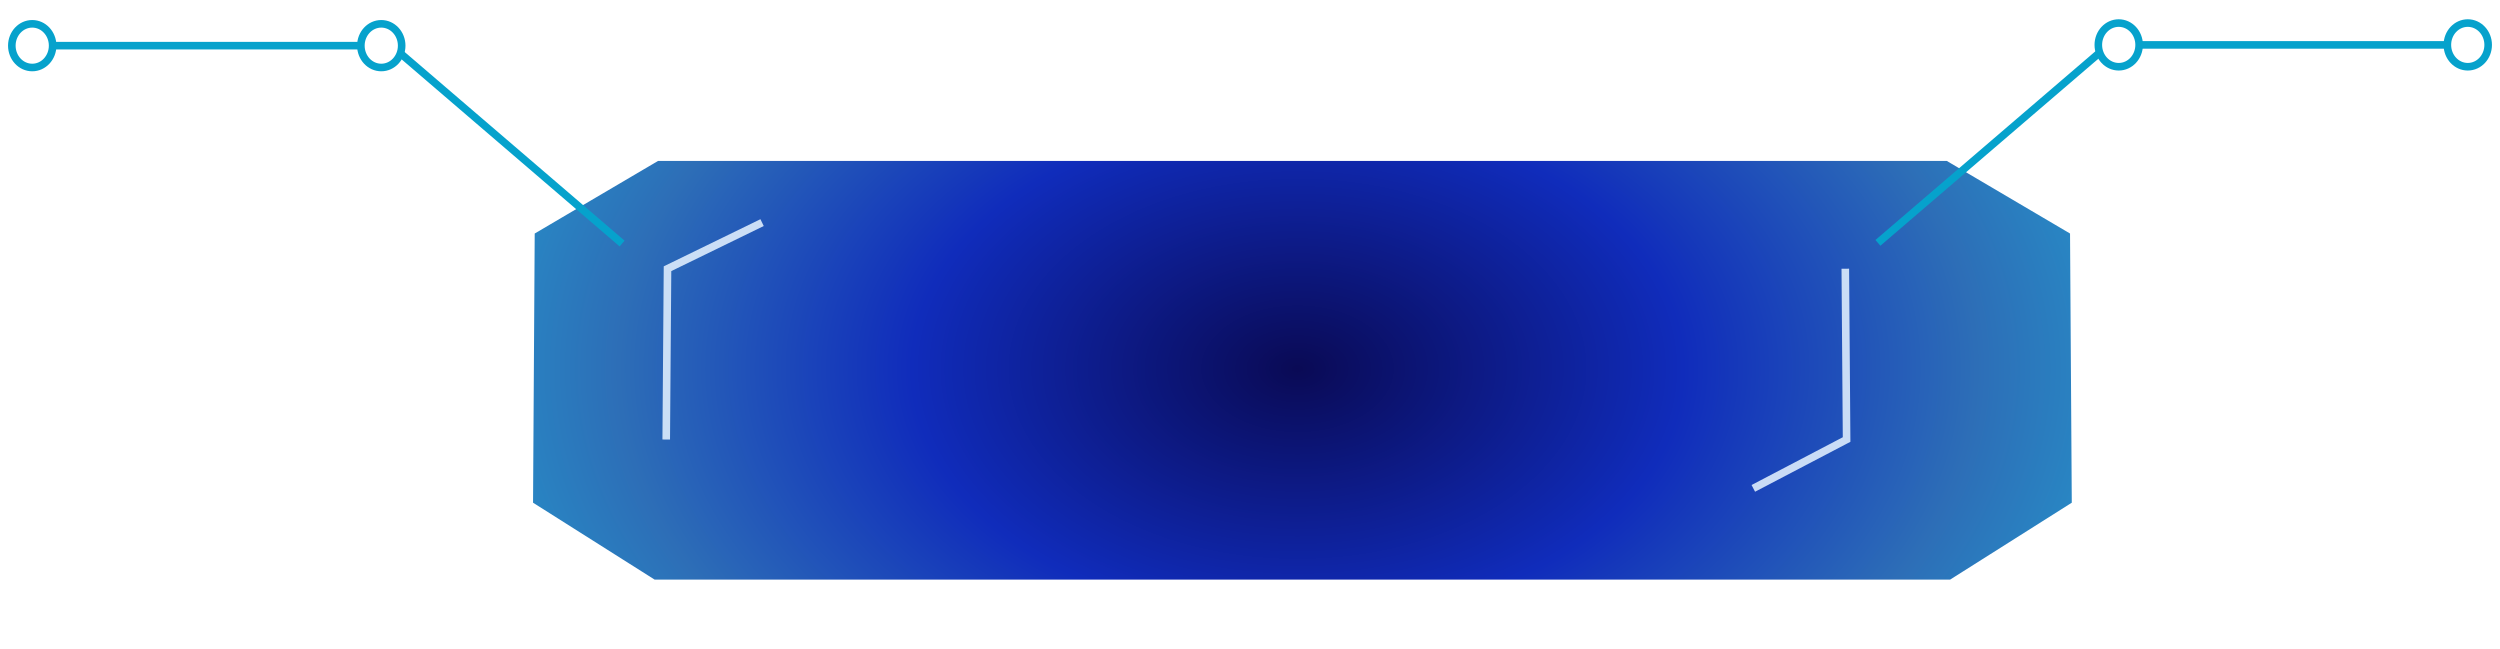 <?xml version="1.0" encoding="UTF-8"?>
<svg id="heading-container" xmlns="http://www.w3.org/2000/svg" version="1.1" xmlns:xlink="http://www.w3.org/1999/xlink" viewBox="0 0 329.62 85.54">
  <!-- Generator: Adobe Illustrator 29.5.1, SVG Export Plug-In . SVG Version: 2.1.0 Build 141)  -->
  <defs>
    <radialGradient id="radial-gradient" cx="140.39" cy="-69.11" fx="140.39" fy="-69.11" r="636.5" gradientTransform="translate(110.73 58.9) scale(.38 .25)" gradientUnits="userSpaceOnUse">
      <stop offset="0" stop-color="#0a0a55"/>
      <stop offset=".21" stop-color="#102cbb"/>
      <stop offset=".37" stop-color="#2d6eb7"/>
      <stop offset=".49" stop-color="#2599cd"/>
      <stop offset=".68" stop-color="#4775bc"/>
      <stop offset=".84" stop-color="#fff"/>
      <stop offset=".95" stop-color="#e6e3f3"/>
    </radialGradient>
    <filter id="drop-shadow-1" x="54.5" y="5.42" width="234" height="87" filterUnits="userSpaceOnUse">
      <feOffset dx="7" dy="7"/>
      <feGaussianBlur result="blur" stdDeviation="5"/>
      <feFlood flood-color="#000" flood-opacity=".9"/>
      <feComposite in2="blur" operator="in"/>
      <feComposite in="SourceGraphic"/>
    </filter>
  </defs>
  <polygon points="250.12 69.42 266.16 59.28 265.93 23.79 249.68 14.22 79.76 14.22 63.5 23.79 63.28 59.28 79.31 69.42 250.12 69.42" fill="url(#radial-gradient)" filter="url(#drop-shadow-1)"/>
  <line x1="52.8" y1="7.04" x2="82.02" y2="32.11" fill="none" stroke="#06a2cc" stroke-miterlimit="10"/>
  <ellipse cx="50.27" cy="6.02" rx="2.69" ry="2.88" fill="none" stroke="#06a2cc" stroke-miterlimit="10"/>
  <line x1="6.94" y1="6.02" x2="47.59" y2="6.02" fill="none" stroke="#06a2cc" stroke-miterlimit="10"/>
  <ellipse cx="4.25" cy="6.02" rx="2.69" ry="2.88" fill="none" stroke="#06a2cc" stroke-miterlimit="10"/>
  <line x1="276.82" y1="6.95" x2="247.6" y2="32.02" fill="none" stroke="#06a2cc" stroke-miterlimit="10"/>
  <ellipse cx="279.35" cy="5.92" rx="2.69" ry="2.88" fill="none" stroke="#06a2cc" stroke-miterlimit="10"/>
  <line x1="322.68" y1="5.92" x2="282.03" y2="5.92" fill="none" stroke="#06a2cc" stroke-miterlimit="10"/>
  <ellipse cx="325.37" cy="5.92" rx="2.69" ry="2.88" fill="none" stroke="#06a2cc" stroke-miterlimit="10"/>
  <polyline points="231.17 64.39 243.47 57.95 243.3 35.43" fill="none" opacity=".87" stroke="#e3f1ff" stroke-miterlimit="10"/>
  <polyline points="100.48 29.35 88.01 35.43 87.84 57.95" fill="none" opacity=".87" stroke="#e3f1ff" stroke-miterlimit="10"/>
</svg>